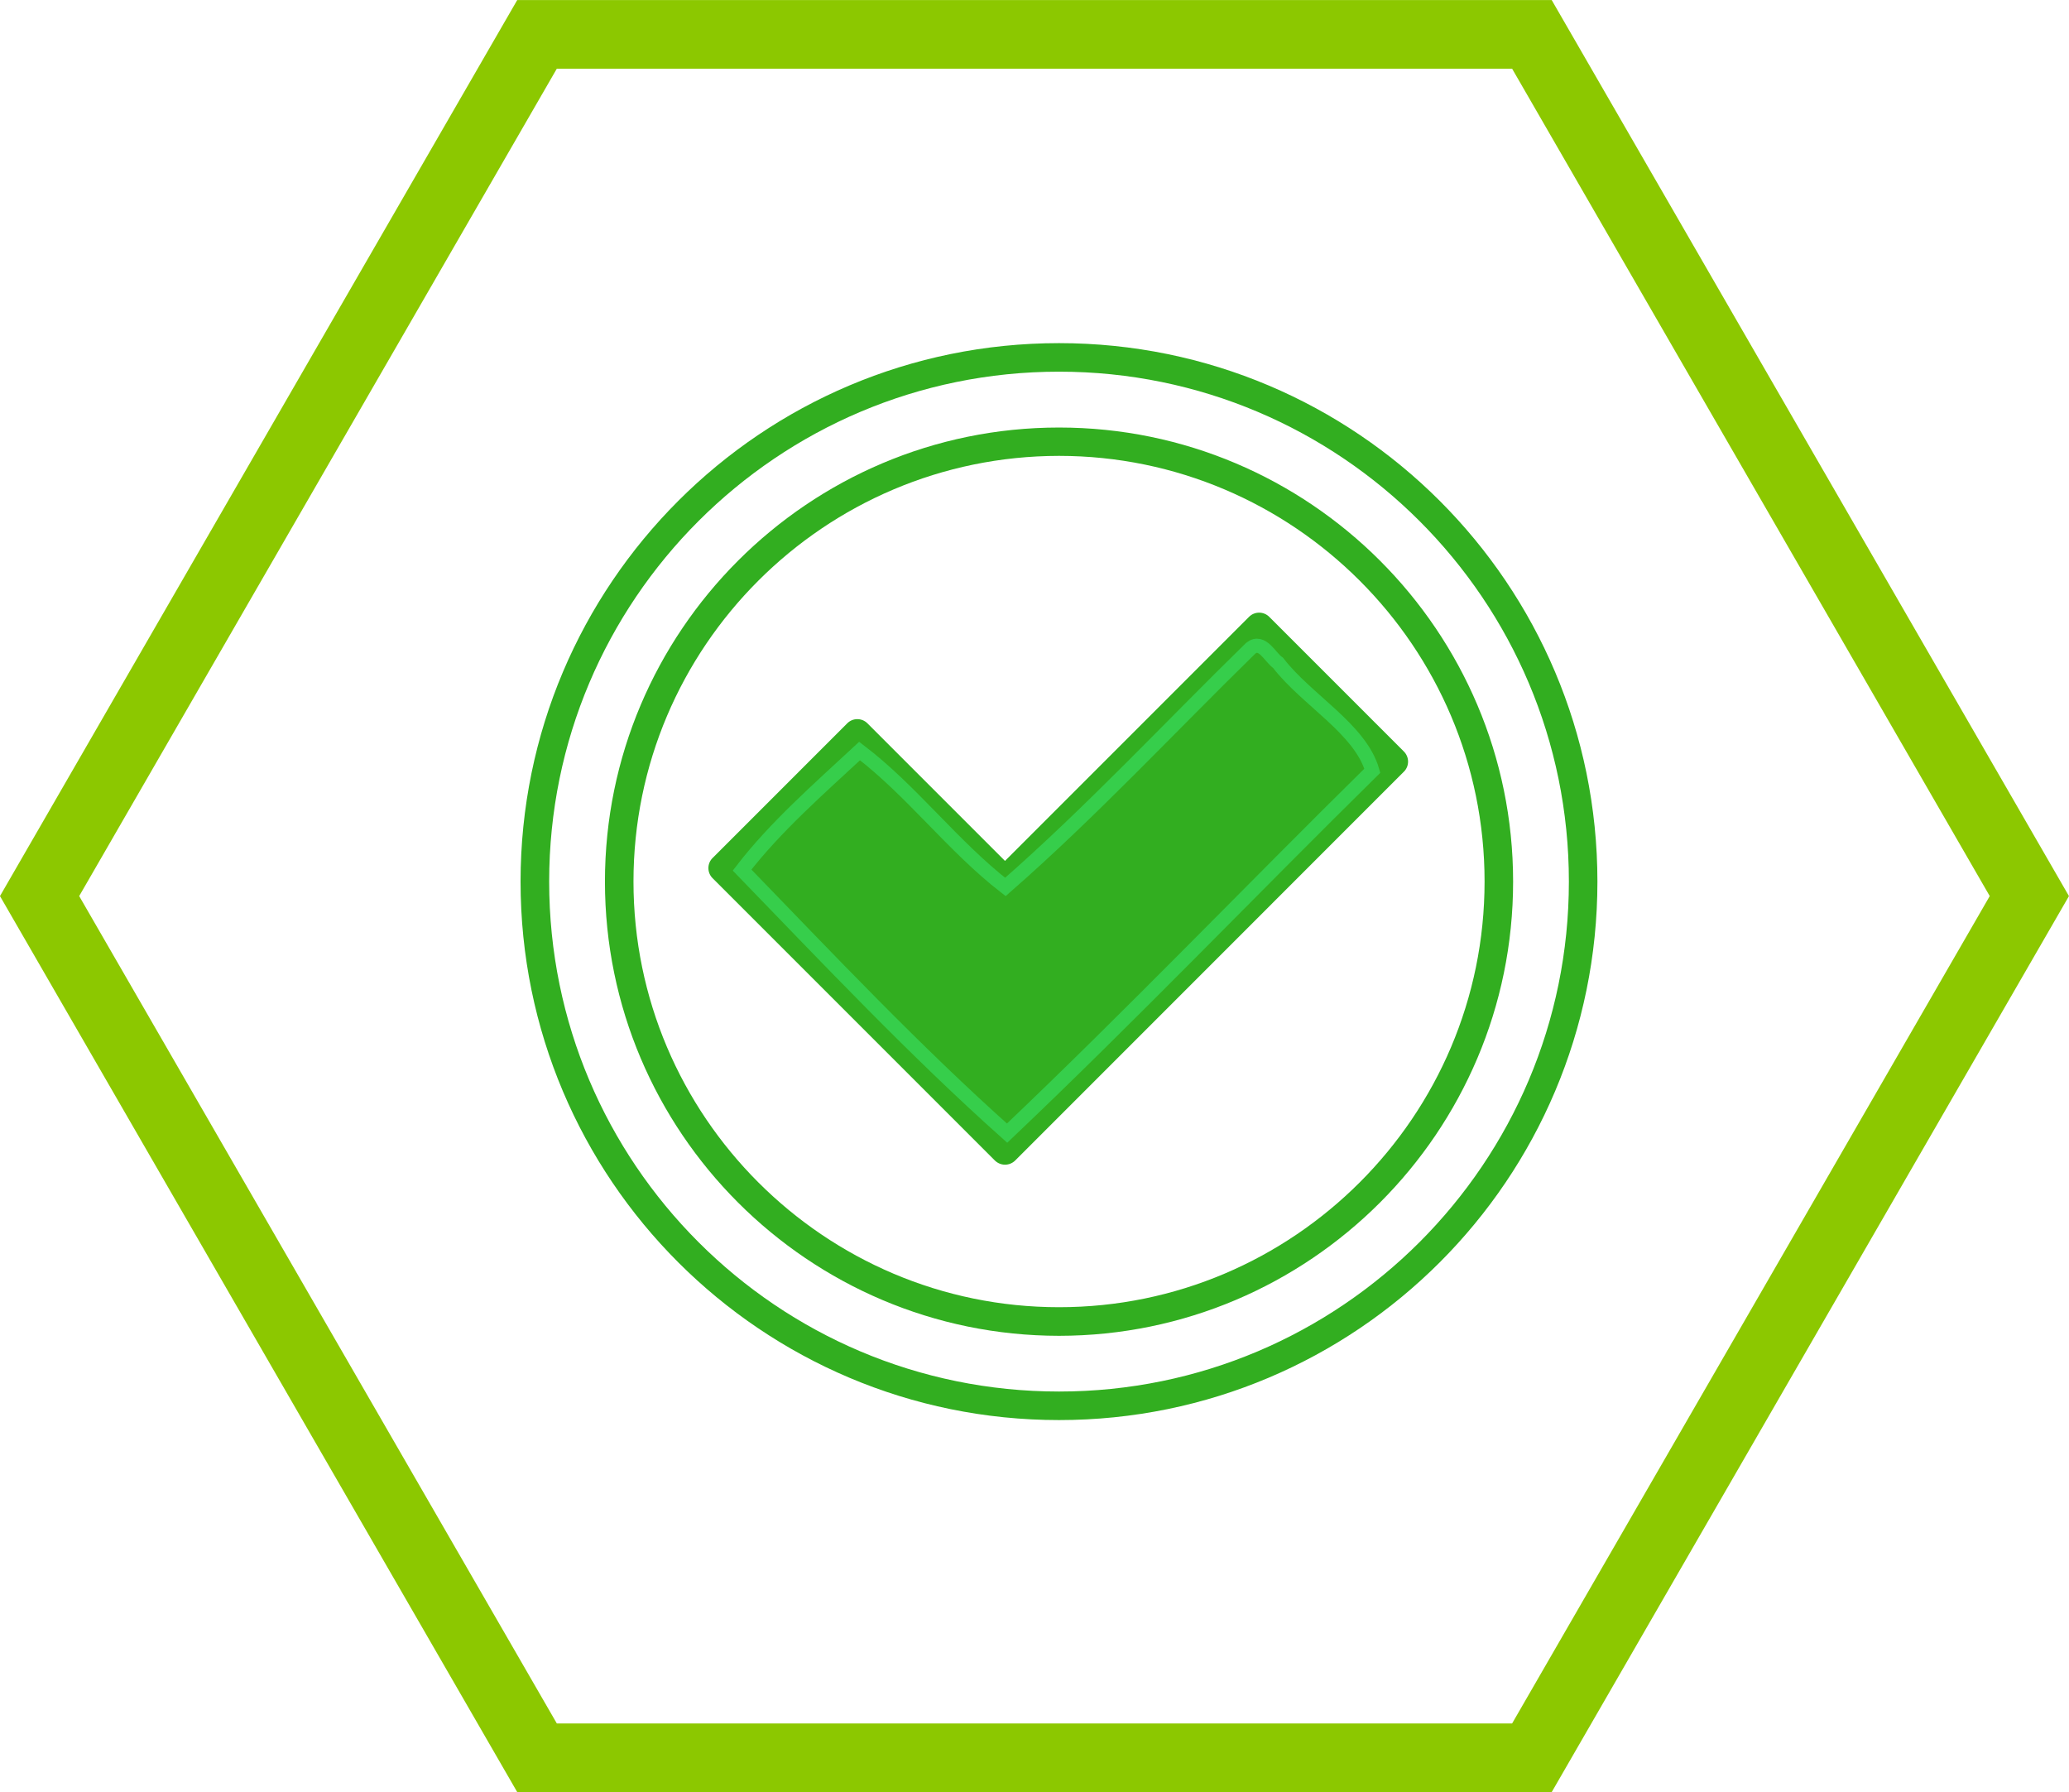 <?xml version="1.0" encoding="UTF-8" standalone="no"?>
<svg
   xmlns:dc="http://purl.org/dc/elements/1.1/"
   xmlns:cc="http://creativecommons.org/ns#"
   xmlns:rdf="http://www.w3.org/1999/02/22-rdf-syntax-ns#"
   xmlns:svg="http://www.w3.org/2000/svg"
   xmlns="http://www.w3.org/2000/svg"
   xmlns:sodipodi="http://sodipodi.sourceforge.net/DTD/sodipodi-0.dtd"
   xmlns:inkscape="http://www.inkscape.org/namespaces/inkscape"
   width="30.159mm"
   height="26.119mm"
   viewBox="0 0 30.159 26.119"
   version="1.1"
   id="svg1758"
   inkscape:version="1.0.1 (3bc2e813f5, 2020-09-07)"
   sodipodi:docname="tnyes.svg">
  <defs
     id="defs1752" />
  <sodipodi:namedview
     id="base"
     pagecolor="#ffffff"
     bordercolor="#666666"
     borderopacity="1.0"
     inkscape:pageopacity="0.0"
     inkscape:pageshadow="2"
     inkscape:zoom="0.29367816"
     inkscape:cx="56.99396"
     inkscape:cy="49.358182"
     inkscape:document-units="mm"
     inkscape:current-layer="layer1"
     inkscape:document-rotation="0"
     showgrid="false"
     inkscape:window-width="1333"
     inkscape:window-height="900"
     inkscape:window-x="1640"
     inkscape:window-y="2"
     inkscape:window-maximized="0" />
  <g
     inkscape:label="Layer 1"
     inkscape:groupmode="layer"
     id="layer1"
     transform="translate(-90.754,-135.107)">
    <g
       id="g2340">
      <path
         sodipodi:type="star"
         style="fill:none;fill-opacity:1;fill-rule:evenodd;stroke:#8cc800;stroke-width:1;stroke-miterlimit:4;stroke-dasharray:none;stroke-opacity:1"
         id="path927-9-3-6-4-4"
         sodipodi:sides="6"
         sodipodi:cx="105.83333"
         sodipodi:cy="148.16667"
         sodipodi:r1="14.502296"
         sodipodi:r2="12.559356"
         sodipodi:arg1="1.0471976"
         sodipodi:arg2="1.5707963"
         inkscape:flatsided="true"
         inkscape:rounded="0"
         inkscape:randomized="0"
         d="m 113.084,160.726 -14.502,0 -7.251,-12.559 7.251,-12.559 14.502,0 7.251,12.559 z" />
      <path
         d="m 105.404,147.949 0.147,-0.147 -2.153,-2.153 c -0.081,-0.081 -0.213,-0.081 -0.294,0 l -1.963,1.963 c -0.039,0.038 -0.061,0.092 -0.061,0.147 0,0.055 0.022,0.109 0.061,0.147 l 4.116,4.116 c 0.039,0.038 0.092,0.06 0.147,0.06 0.055,0 0.108,-0.022 0.147,-0.06 l 5.667,-5.668 c 0.039,-0.038 0.061,-0.092 0.061,-0.147 0,-0.055 -0.022,-0.108 -0.061,-0.147 l -1.963,-1.963 c -0.081,-0.081 -0.213,-0.081 -0.294,0 l -3.704,3.704 0.147,0.147 0.147,-0.147 -0.147,0.147 0.147,0.147 3.557,-3.557 1.669,1.668 -5.373,5.373 -3.822,-3.821 1.669,-1.668 2.005,2.005 c 0.039,0.038 0.092,0.06 0.147,0.06 0.055,0 0.108,-0.022 0.147,-0.06 l -0.147,-0.147"
         style="fill:#32ae20;fill-opacity:1;fill-rule:nonzero;stroke:none;stroke-width:0.013;stroke-miterlimit:4;stroke-dasharray:none"
         id="path1333" />
      <path
         d="m 113.831,147.956 h -0.208 c -1e-4,2.053 -0.832,3.909 -2.177,5.255 -1.346,1.345 -3.202,2.177 -5.255,2.177 -2.053,0 -3.91,-0.832 -5.255,-2.177 -1.345,-1.345 -2.177,-3.202 -2.177,-5.255 9.7e-5,-2.053 0.831,-3.909 2.177,-5.255 1.346,-1.345 3.202,-2.177 5.255,-2.177 2.053,0 3.91,0.832 5.255,2.177 1.345,1.345 2.177,3.202 2.177,5.255 h 0.208 0.208 c -9e-5,-4.335 -3.514,-7.848 -7.848,-7.848 -4.335,0 -7.848,3.514 -7.849,7.848 9.7e-5,4.335 3.514,7.848 7.849,7.848 4.335,0 7.848,-3.514 7.848,-7.848 h -0.208"
         style="fill:#32ae20;fill-opacity:1;fill-rule:nonzero;stroke:none;stroke-width:0.013;stroke-miterlimit:4;stroke-dasharray:none"
         id="path1335" />
      <path
         d="m 106.191,154.367 v -0.208 c -1.711,0 -3.26,-0.696 -4.384,-1.82 -1.124,-1.124 -1.819,-2.673 -1.819,-4.384 9.6e-5,-1.711 0.695,-3.26 1.819,-4.384 1.124,-1.124 2.673,-1.818 4.384,-1.82 1.71,9e-4 3.26,0.696 4.384,1.82 1.124,1.124 1.819,2.673 1.819,4.384 -10e-5,1.711 -0.695,3.26 -1.819,4.384 -1.124,1.124 -2.673,1.82 -4.384,1.82 v 0.208 0.209 c 3.65,-0.002 6.619,-2.969 6.619,-6.62 -4e-4,-3.651 -2.969,-6.618 -6.619,-6.618 -3.65,0 -6.619,2.968 -6.619,6.618 3.96e-4,3.651 2.969,6.618 6.619,6.62 v -0.209"
         style="fill:#32ae20;fill-opacity:1;fill-rule:nonzero;stroke:none;stroke-width:0.013;stroke-miterlimit:4;stroke-dasharray:none"
         id="path1337" />
      <path
         style="fill:#32ae20;fill-opacity:1;stroke:#36ce4b;stroke-width:0.206;stroke-linecap:round;stroke-miterlimit:4;stroke-dasharray:none;stroke-opacity:1"
         d="m 108.985,144.555 c -1.19,1.163 -2.325,2.385 -3.576,3.479 -0.766,-0.594 -1.366,-1.404 -2.125,-1.981 -0.586,0.544 -1.229,1.106 -1.713,1.735 1.253,1.294 2.526,2.642 3.863,3.834 1.807,-1.716 3.544,-3.529 5.324,-5.282 -0.174,-0.609 -0.963,-1.035 -1.374,-1.572 -0.112,-0.073 -0.231,-0.347 -0.399,-0.213 z"
         id="path1134" />
    </g>
  </g>
</svg>
